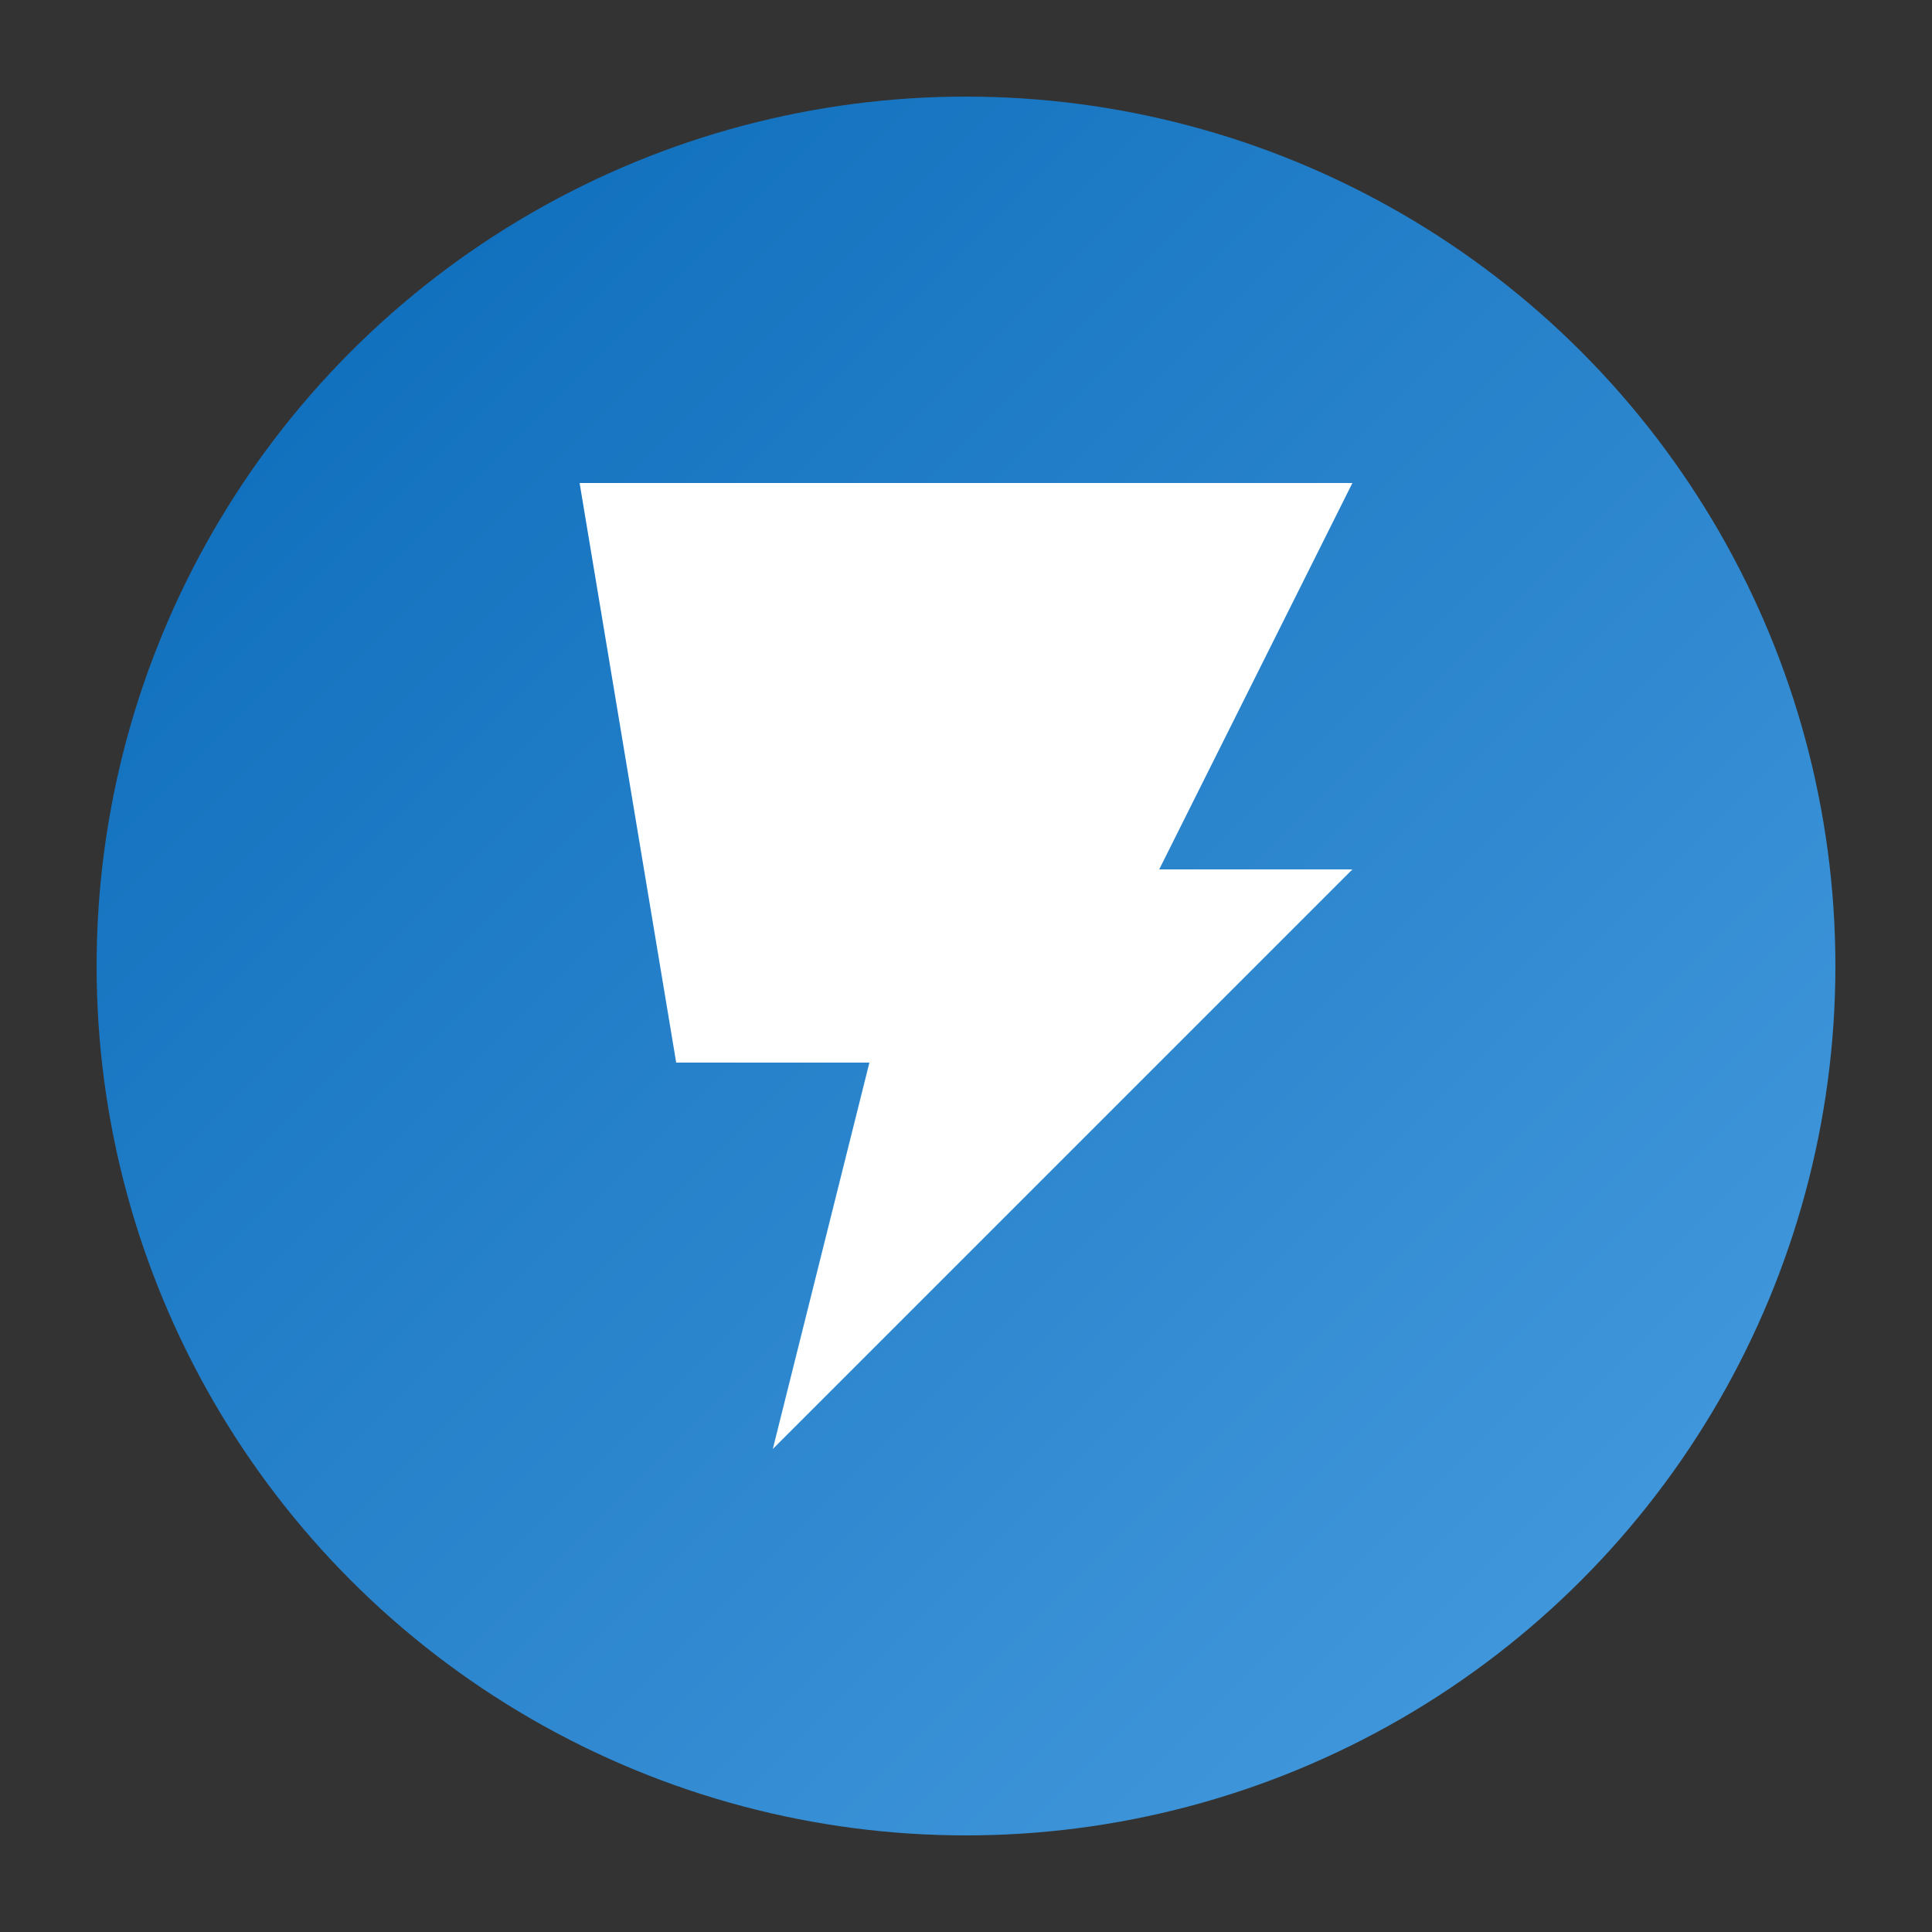 <svg xmlns="http://www.w3.org/2000/svg" viewBox="0 0 100 100" width="100" height="100">
  <rect x="0" y="0" width="100" height="100" fill="#333333" stroke="none"/>
  <defs>
    <linearGradient id="grad" x1="0%" y1="0%" x2="100%" y2="100%">
      <stop offset="0%" style="stop-color:#0869B8;stop-opacity:1" />
      <stop offset="100%" style="stop-color:#4A9EE0;stop-opacity:1" />
    </linearGradient>
  </defs>
  <circle cx="50" cy="50" r="45" fill="url(#grad)" />
  <path d="M 30 25 L 70 25 L 60 45 L 70 45 L 40 75 L 45 55 L 35 55 Z" fill="white" />
</svg>

